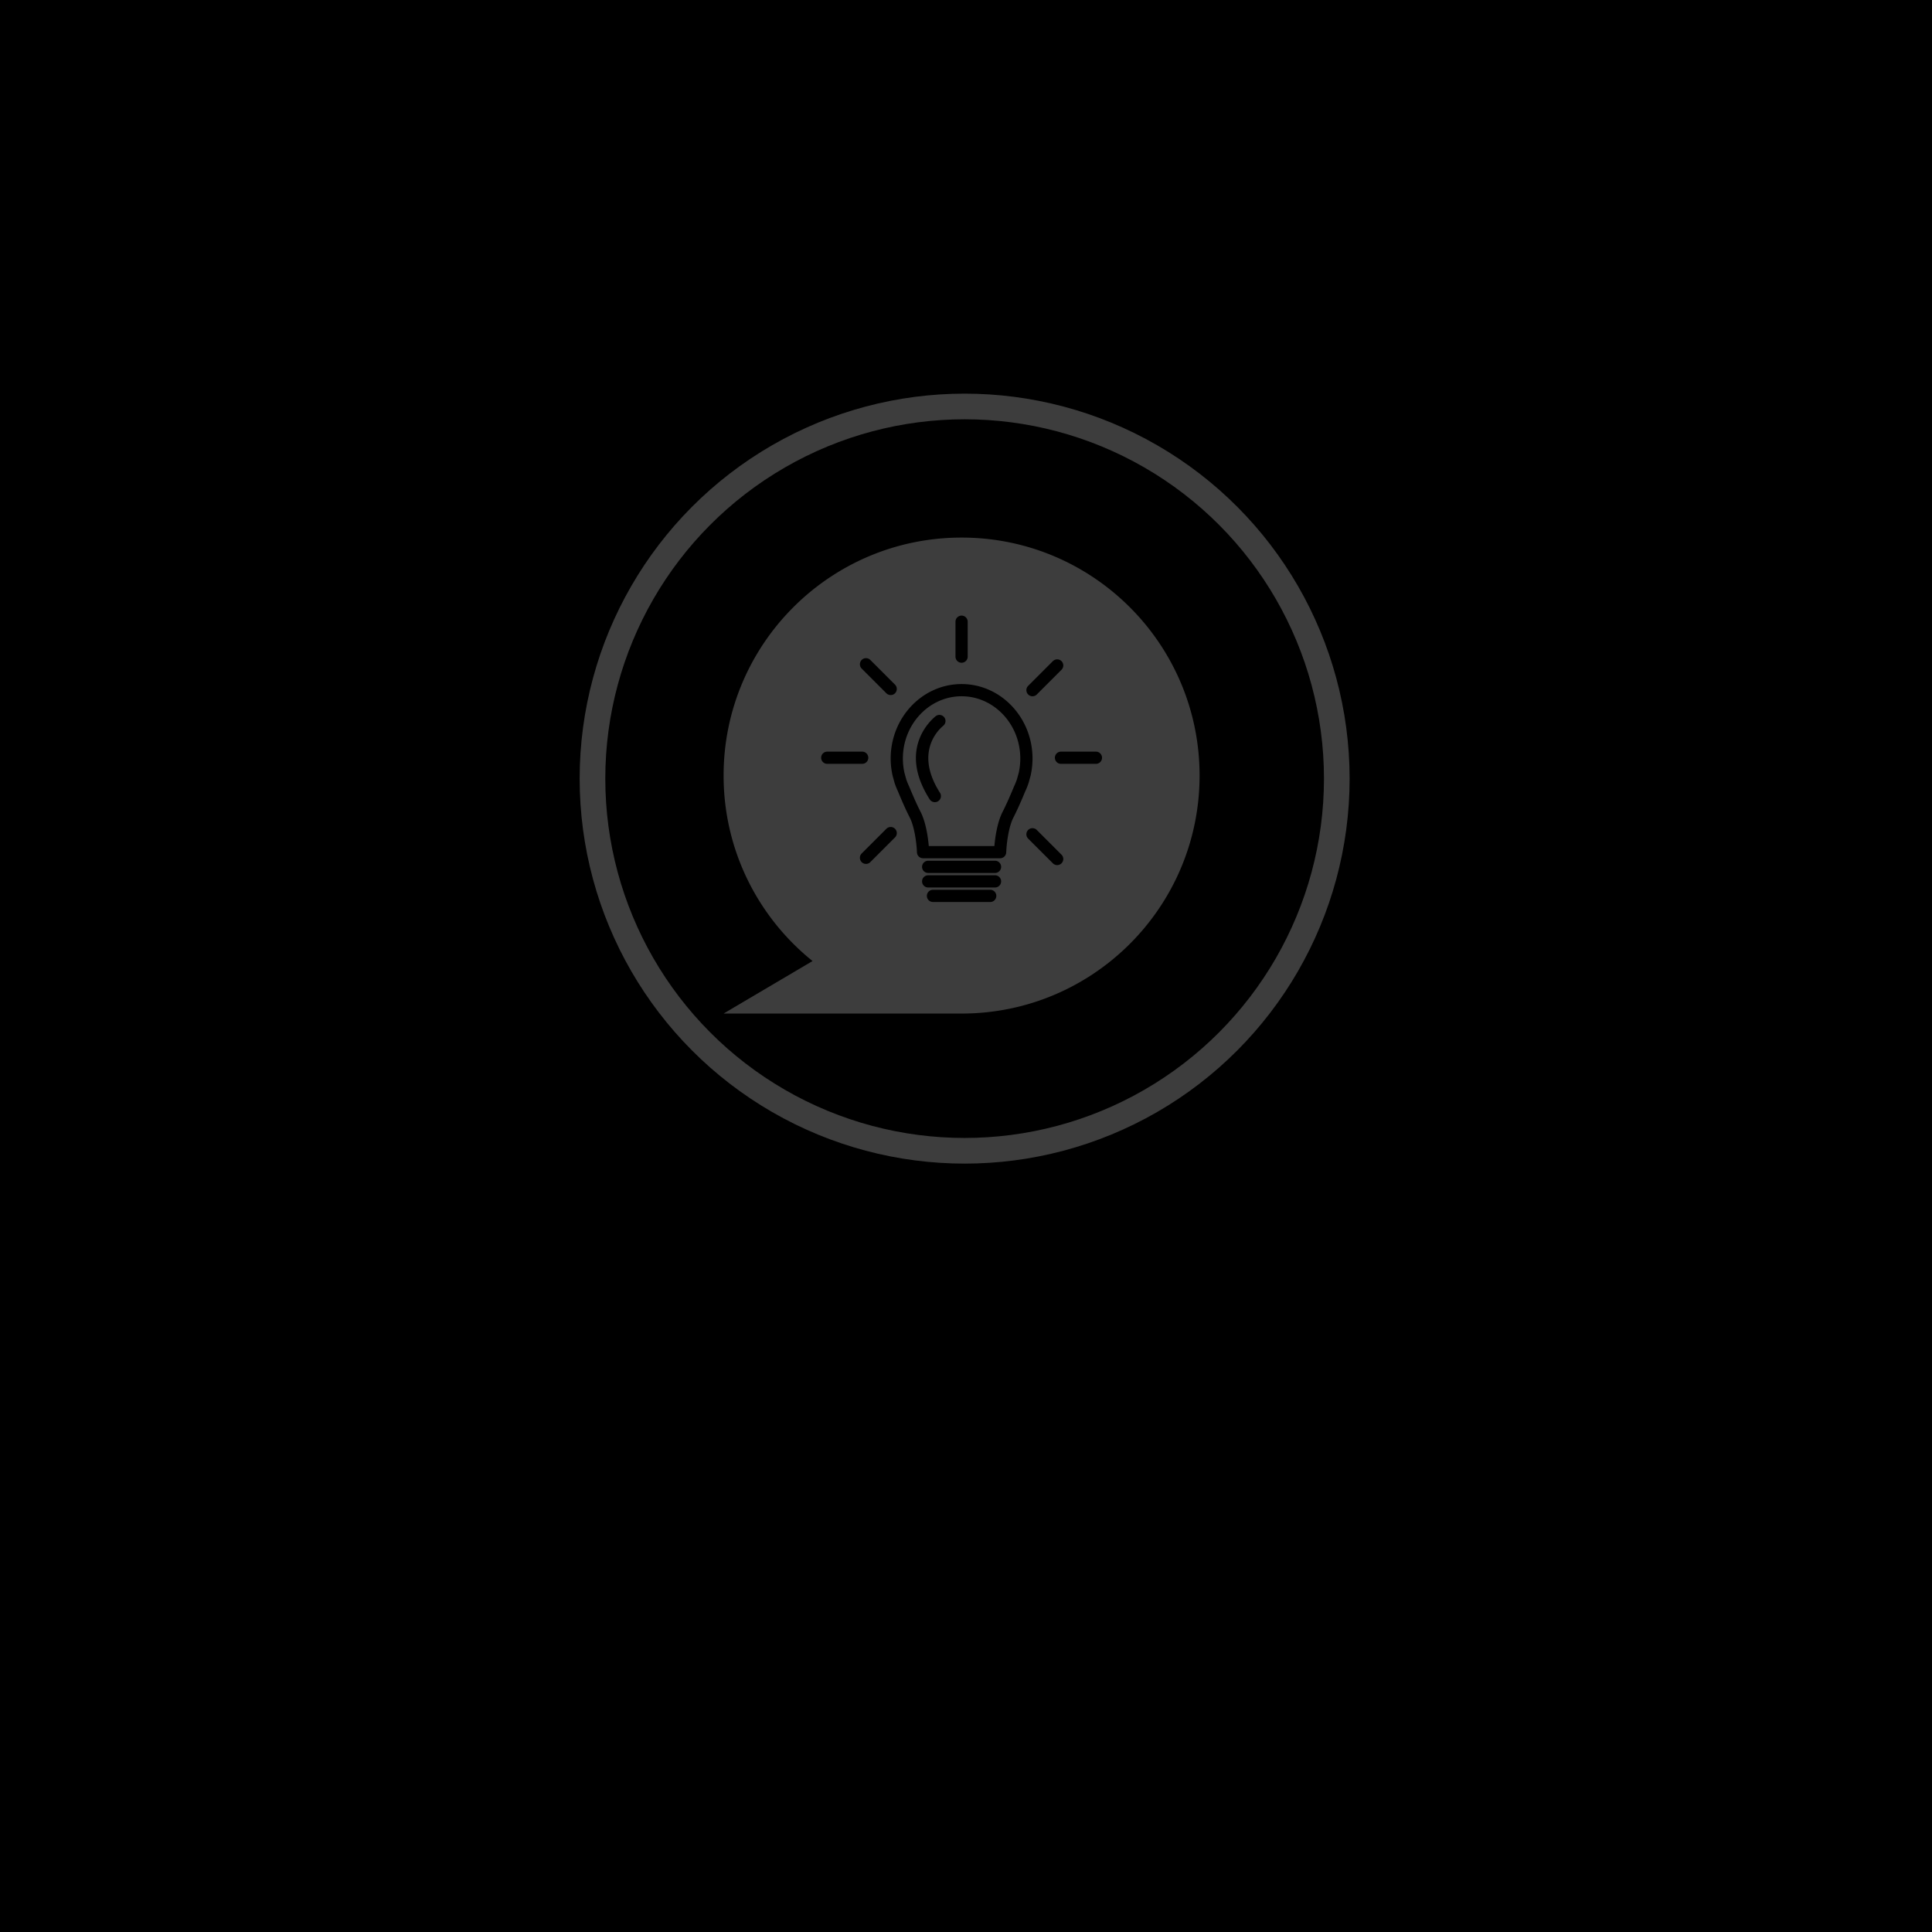 <svg xmlns="http://www.w3.org/2000/svg" version="1.1" xmlns:xlink="http://www.w3.org/1999/xlink" width="1500" height="1500" viewBox="0 0 1500 1500"><rect width="1500" height="1500" x="0" y="0" id="background" stroke="transparent" fill="#000000"></rect><svg xml:space="preserve" width="1000" height="1000" data-version="2" data-id="lg_5QVuTDW6aQhhz9kkCb" viewBox="0 0 555 503" x="250" y="250"><rect width="100%" height="100%" fill="transparent"></rect><path d="M5.3 372.225h16.02q9.5 0 13.77 3.52t4.27 10.73q0 3.35-.92 5.81-.93 2.46-2.07 4.14-1.32 1.93-2.91 3.34 2.12.79 3.96 2.02 1.85 1.24 3.26 3 1.41 1.76 2.24 4.18.84 2.42.84 5.67 0 3.61-.97 6.82-.97 3.21-3.25 5.59-2.29 2.38-6.08 3.78-3.78 1.41-9.41 1.41H5.3Zm7.4 26.04h14.69q1.23-.96 2.2-2.55.88-1.32 1.59-3.3.7-1.98.7-4.79 0-5.2-2.68-7-2.69-1.8-7.53-1.8H12.7Zm0 27.37h11.96q5.81 0 8.72-2.99 2.9-2.99 2.9-8.01 0-2.2-.57-4.05-.57-1.84-1.98-3.21-1.41-1.36-3.79-2.15-2.37-.8-5.89-.8H12.7Z"></path><rect width="38.46" height="60.01" x="-19.23" y="-30" fill="none" rx="0" ry="0" transform="translate(25.03 402.73)"></rect><path d="m54.06 366.325 7.04-.79v66.7h-7.04Z"></path><rect width="7.04" height="66.7" x="-3.52" y="-33.35" fill="none" rx="0" ry="0" transform="translate(58.08 399.38)"></rect><path d="M78.78 410.325q0 8.54 3.83 12.72 3.83 4.18 10.34 4.18 6.43 0 10.03-4.14 3.61-4.14 3.61-12.41 0-8.8-3.83-13.11-3.82-4.31-10.42-4.31t-10.08 4.27q-3.48 4.26-3.48 12.8m-7.48-.09q0-6.69 2.12-11.13 2.11-4.44 5.36-7.13 3.26-2.68 7-3.78 3.74-1.1 7.08-1.1 3.17 0 6.91 1.01t6.91 3.61q3.17 2.59 5.28 6.95 2.11 4.36 2.11 11.04 0 6.96-2.15 11.53-2.16 4.58-5.42 7.26-3.25 2.69-7.04 3.79-3.78 1.1-7.04 1.1-3.34 0-7.04-1.06-3.69-1.06-6.82-3.65-3.12-2.6-5.19-7.09-2.07-4.48-2.07-11.35"></path><rect width="42.77" height="46.29" x="-21.39" y="-23.14" fill="none" rx="0" ry="0" transform="translate(93.19 410.74)"></rect><path d="M158.95 436.465q0 3.25-.7 6.33-.71 3.08-2.69 5.5t-5.54 3.87q-3.56 1.46-9.37 1.46-3.7-.09-6.43-.44-2.72-.36-5.19-1.02-2.46-.66-4.49-1.54l1.85-6.16q3.43 1.5 7 2.29 3.56.79 6.38.79 3.08 0 5.37-.61 2.28-.62 3.82-2.07 1.54-1.45 2.29-3.83.75-2.37.75-5.89v-6.43q-1.85 1.23-3.83 2.25-1.98 1.01-4.22 1.71-2.25.71-4.36.71-8.18 0-12.93-5.77-4.76-5.76-4.76-17.2 0-6.6 2.07-11.05 2.07-4.44 5.24-7.17 3.17-2.73 6.95-3.91 3.78-1.19 7.22-1.19 4.48 0 8.22.75 3.74.74 7.35 1.18Zm-18.57-9.24q1.94 0 3.96-.71 2.03-.7 3.92-1.67 1.89-.97 3.74-2.29v-28.07q-1.06-.26-2.46-.62-1.24-.17-2.82-.39-1.58-.22-3.34-.22-3.7 0-6.34 1.32-2.64 1.32-4.36 3.61-1.71 2.28-2.5 5.36-.8 3.08-.8 6.52 0 3.08.66 6.16t2.07 5.54q1.41 2.46 3.43 3.96 2.03 1.5 4.84 1.5"></path><rect width="37.05" height="66.53" x="-18.52" y="-33.27" fill="none" rx="0" ry="0" transform="translate(140.93 420.86)"></rect><path d="M204.36 431.185q-2.02.61-4.18 1.05-2.16.44-4.75.79-2.6.36-5.41.36-4.4 0-8.19-1.24-3.78-1.23-6.6-3.96-2.81-2.72-4.44-7.08-1.63-4.36-1.63-10.69 0-5.72 1.58-10.08 1.59-4.35 4.36-7.3 2.77-2.95 6.51-4.45 3.74-1.49 8.14-1.49 4.31 0 7.48 1.67 3.17 1.67 5.24 4.53 2.07 2.86 3.08 6.69 1.01 3.83 1.01 8.05l-1.32 3.87h-28.42q0 2.73.7 5.46t2.42 4.93q1.72 2.2 4.49 3.56 2.77 1.37 6.91 1.37 2.64 0 4.84-.31 2.2-.31 3.82-.71 1.63-.39 3.04-.92Zm-5.1-24.91q0-.61-.27-2.73-.26-2.11-1.23-4.4-.97-2.28-2.99-4.09-2.03-1.8-5.37-1.8-3.7 0-6.07 1.54-2.38 1.54-3.79 3.65-1.4 2.11-1.93 4.31-.53 2.2-.53 3.52Z"></path><rect width="37.4" height="46.29" x="-18.7" y="-23.14" fill="none" rx="0" ry="0" transform="translate(188.36 410.74)"></rect><path d="M216.24 395.105q0-2.03-.44-6.34l6.51-.88.71 6.42h.08q1.59-2.02 3.08-3.52 1.5-1.49 3.13-2.59 1.63-1.1 3.12-1.1 2.03-.09 5.63.44l-1.58 6.77q-2.9-.52-4.05-.44-1.49 0-3.17 1.41-1.67 1.41-2.9 2.99-1.58 1.94-3.08 4.4v29.57h-7.04Z"></path><rect width="22.26" height="45.19" x="-11.13" y="-22.59" fill="none" rx="0" ry="0" transform="translate(227.43 410.14)"></rect><path d="M244.66 438.045h38.81v5.28h-38.81Z"></path><rect width="38.81" height="5.28" x="-19.41" y="-2.64" fill="none" rx="0" ry="0" transform="translate(264.56 441.19)"></rect><path d="M318.94 395.185q-3.7-1.14-6.56-1.54-2.86-.39-5.24-.39-3.08 0-5.14 1.49-2.07 1.5-2.07 3.88.09 2.11 1.85 3.6 1.76 1.5 4.09 2.69t5.19 2.59q2.86 1.41 5.37 3.17 2.51 1.76 4.09 4.23 1.58 2.46 1.67 5.89-.09 3.7-1.63 6.12-1.54 2.42-3.96 3.87-2.42 1.45-5.23 2.02-2.82.58-5.28.58-3.17 0-6.56-.36-3.39-.35-7.26-1.49l1.32-6.34q3.96 1.06 7.22 1.54 3.25.49 5.37.49 1.58 0 3.12-.36 1.54-.35 2.77-1.01t1.98-1.71q.75-1.06.75-2.38-.09-2.46-1.67-4.18-1.59-1.72-4.09-3.08-2.51-1.36-5.37-2.73-2.86-1.36-5.37-3.17-2.51-1.8-4.18-4.31t-1.67-6.2q0-2.64 1.36-4.71 1.37-2.07 3.52-3.43 2.16-1.37 4.75-2.11 2.6-.75 5.06-.75 2.56 0 5.72.39 3.17.4 7.31 1.46Z"></path><rect width="29.92" height="46.29" x="-14.96" y="-23.14" fill="none" rx="0" ry="0" transform="translate(307.73 410.74)"></rect><path d="M325.98 387.975h7.48l8.27 19.97q1.23 2.91 2.24 5.81 1.01 2.91 1.81 5.19.96 2.73 1.67 5.28h.09q.79-2.55 1.76-5.28.79-2.28 1.84-5.19 1.06-2.9 2.2-5.81l7.66-19.97h7.39l-20.94 52.8q-1.23 3.25-3.21 5.63t-3.83 3.96q-2.2 1.85-4.58 3.17l-3.43-6.07q1.85-.88 3.43-2.2 1.41-1.15 2.82-2.86 1.41-1.72 2.29-4.1l2.72-7.21Z"></path><rect width="42.41" height="65.56" x="-21.2" y="-32.78" fill="none" rx="0" ry="0" transform="translate(347.69 421.25)"></rect><path d="M399.37 395.185q-3.7-1.14-6.56-1.54-2.86-.39-5.23-.39-3.08 0-5.15 1.49-2.07 1.5-2.07 3.88.09 2.11 1.85 3.6 1.76 1.5 4.09 2.69t5.19 2.59q2.86 1.41 5.37 3.17 2.51 1.76 4.09 4.23 1.59 2.46 1.67 5.89-.08 3.7-1.62 6.12t-3.96 3.87q-2.42 1.45-5.24 2.02-2.82.58-5.28.58-3.17 0-6.56-.36-3.38-.35-7.26-1.49l1.32-6.34q3.96 1.06 7.22 1.54 3.26.49 5.37.49 1.58 0 3.12-.36 1.54-.35 2.77-1.01 1.24-.66 1.98-1.71.75-1.06.75-2.38-.09-2.46-1.67-4.18-1.58-1.72-4.09-3.08t-5.37-2.73q-2.86-1.36-5.37-3.17-2.51-1.8-4.18-4.31t-1.67-6.2q0-2.64 1.36-4.71 1.37-2.07 3.52-3.43 2.16-1.37 4.76-2.11 2.59-.75 5.06-.75 2.55 0 5.72.39 3.16.4 7.3 1.46Z"></path><rect width="29.92" height="46.29" x="-14.96" y="-23.14" fill="none" rx="0" ry="0" transform="translate(388.16 410.74)"></rect><path d="M422.42 374.775v13.2h12.76v5.72h-12.76v23.49q0 2.91.14 4.84.13 1.94.57 3.08.44 1.15 1.23 1.63.79.49 2.02.49 3.35-.09 7.75-2.47l2.11 5.37q-2.9 1.94-5.41 2.6-2.51.66-4.97.66-5.81 0-8.14-3.3-2.34-3.3-2.34-10.96v-25.43h-8.09v-5.72h8.09v-12.32Z"></path><rect width="28.95" height="58.61" x="-14.47" y="-29.3" fill="none" rx="0" ry="0" transform="translate(422.26 404.58)"></rect><path d="M476.54 431.185q-2.02.61-4.18 1.05-2.15.44-4.75.79-2.59.36-5.41.36-4.4 0-8.18-1.24-3.79-1.23-6.6-3.96-2.82-2.72-4.45-7.08-1.63-4.36-1.63-10.69 0-5.72 1.59-10.08 1.58-4.35 4.35-7.3 2.78-2.95 6.52-4.45 3.74-1.49 8.14-1.49 4.31 0 7.48 1.67 3.16 1.67 5.23 4.53 2.07 2.86 3.08 6.69 1.01 3.83 1.01 8.05l-1.32 3.87H449q0 2.73.7 5.46.71 2.73 2.42 4.93 1.72 2.2 4.49 3.56 2.77 1.37 6.91 1.37 2.64 0 4.84-.31 2.2-.31 3.83-.71 1.63-.39 3.03-.92Zm-5.1-24.91q0-.61-.26-2.73-.27-2.11-1.24-4.4-.96-2.28-2.99-4.09-2.02-1.8-5.37-1.8-3.69 0-6.07 1.54-2.37 1.54-3.78 3.65-1.41 2.11-1.94 4.31-.53 2.2-.53 3.52Z"></path><rect width="37.4" height="46.29" x="-18.7" y="-23.14" fill="none" rx="0" ry="0" transform="translate(460.54 410.74)"></rect><path d="M488.42 395.985q0-3-.52-7.22l6.6-.88.96 5.54q2.38-1.76 4.67-3.08t4.93-2.28q2.64-.97 5.36-.97 4.4 0 6.96 1.54 2.55 1.54 3.78 5.23 3.61-2.55 7.52-4.66 3.92-2.11 8.14-2.11 3.26 0 5.55.83 2.29.84 3.69 2.78 1.41 1.93 2.03 5.1.61 3.17.61 7.92v28.51h-7.04v-27.72q0-2.64-.08-4.71-.09-2.06-.62-3.52-.53-1.45-1.72-2.24-1.18-.79-3.38-.79-2.03 0-3.83.57-1.81.57-3.74 1.63-1.94 1.05-5.99 4.31v32.47h-7.04v-27.72q0-2.64-.08-4.71-.09-2.06-.62-3.52-.53-1.45-1.72-2.24-1.18-.79-3.38-.79-2.29 0-4.76.97-2.46.96-4.66 2.28-2.2 1.32-4.58 3.08v32.65h-7.04Z"></path><rect width="60.8" height="45.14" x="-30.4" y="-22.57" fill="none" rx="0" ry="0" transform="translate(518.8 410.17)"></rect><path d="m113.32 493.085-1.5-3.85h-4.86l-1.49 3.85h-1.42l4.74-12.18h1.27l4.72 12.18Zm-1.92-5.1-1.42-3.83-.16-.49q-.11-.34-.23-.7l-.19-.59q-.08.34-.18.67-.09.34-.19.63-.09.28-.15.48l-1.45 3.83Z"></path><rect width="10.73" height="12.18" x="-5.37" y="-6.09" fill="none" rx="0" ry="0" transform="translate(109.92 487.5)"></rect><path d="M126.55 490.595q0 .88-.44 1.47-.43.59-1.24.89-.81.3-1.93.3-.96 0-1.65-.15-.7-.15-1.22-.42v-1.27q.55.27 1.32.5.78.22 1.58.22 1.18 0 1.71-.38t.53-1.04q0-.37-.21-.66-.21-.29-.71-.56-.5-.27-1.38-.59-.87-.33-1.5-.66-.64-.33-.98-.8-.35-.47-.35-1.23 0-1.15.94-1.77.93-.62 2.45-.62.82 0 1.54.16.72.16 1.34.44l-.46 1.1q-.57-.24-1.21-.4-.64-.17-1.3-.17-.96 0-1.47.31-.51.32-.51.87 0 .42.24.7.24.27.76.51t1.38.56q.85.32 1.47.66.63.33.96.81.34.48.34 1.22"></path><rect width="6.48" height="9.43" x="-3.24" y="-4.71" fill="none" rx="0" ry="0" transform="translate(123.81 489.04)"></rect><path d="M133.04 483.825q1.7 0 2.71 1.17 1.02 1.17 1.02 3.52 0 1.55-.47 2.61-.46 1.05-1.3 1.59-.85.54-1.99.54-.72 0-1.27-.19t-.94-.52q-.39-.32-.65-.7h-.1q.03.32.06.78.04.46.04.8v3.73h-1.38v-13.16h1.13l.19 1.34h.06q.27-.41.65-.76.38-.34.93-.55.56-.2 1.31-.2m-.24 1.16q-.95 0-1.52.37-.58.36-.85 1.09-.26.73-.28 1.82v.27q0 1.15.25 1.95.26.79.84 1.21.59.41 1.58.41.84 0 1.41-.45.56-.46.84-1.28.28-.81.28-1.88 0-1.61-.63-2.56t-1.92-.95"></path><rect width="8" height="13.33" x="-4" y="-6.67" fill="none" rx="0" ry="0" transform="translate(133.27 490.99)"></rect><path d="M142.57 483.845q1.63 0 2.42.73.78.73.78 2.33v6.18h-1l-.27-1.34h-.06q-.38.5-.8.83-.41.34-.96.51-.54.17-1.33.17-.83 0-1.47-.29-.65-.29-1.02-.88-.37-.59-.37-1.49 0-1.37 1.08-2.1t3.29-.79l1.57-.07v-.56q0-1.17-.51-1.65-.5-.47-1.42-.47-.72 0-1.37.21-.64.2-1.22.49l-.43-1.05q.62-.32 1.41-.54.8-.22 1.68-.22m1.84 4.76-1.38.06q-1.71.07-2.4.56-.7.49-.7 1.38 0 .78.47 1.16.48.37 1.26.37 1.21 0 1.98-.67.77-.68.77-2.02Z"></path><rect width="7.28" height="9.41" x="-3.64" y="-4.71" fill="none" rx="0" ry="0" transform="translate(142.63 489.05)"></rect><path d="M152.26 493.255q-1.23 0-2.17-.51-.94-.5-1.46-1.54t-.52-2.62q0-1.65.55-2.7.55-1.05 1.52-1.55.97-.51 2.21-.51.68 0 1.32.14.63.13 1.04.34l-.42 1.16q-.41-.17-.96-.3-.54-.14-1.01-.14-.95 0-1.58.41-.62.41-.93 1.2-.32.78-.32 1.94 0 1.1.31 1.88.3.78.9 1.19.6.41 1.51.41.72 0 1.3-.15.58-.15 1.06-.36v1.23q-.46.23-1.02.36-.56.12-1.33.12"></path><rect width="6.64" height="9.43" x="-3.32" y="-4.71" fill="none" rx="0" ry="0" transform="translate(151.93 489.04)"></rect><path d="M160.26 483.825q1.16 0 1.99.51.83.52 1.27 1.44.44.93.44 2.17v.85h-6.28q.02 1.6.79 2.44.78.84 2.18.84.86 0 1.53-.16.66-.15 1.37-.46v1.21q-.68.31-1.36.45t-1.6.14q-1.31 0-2.29-.54-.97-.53-1.51-1.57t-.54-2.54q0-1.47.49-2.54.5-1.08 1.4-1.66.9-.58 2.12-.58m-.02 1.13q-1.1 0-1.76.72-.65.72-.78 2.02h4.82q-.01-.82-.26-1.43-.24-.62-.74-.97-.5-.34-1.28-.34"></path><rect width="7.71" height="9.43" x="-3.85" y="-4.71" fill="none" rx="0" ry="0" transform="translate(160.6 489.04)"></rect><path d="M174.77 485.075h-2.27v8.01h-1.38v-8.01h-1.61v-.67l1.61-.46v-.6q0-1.15.34-1.86.35-.72.99-1.06.65-.34 1.58-.34.52 0 .96.09.43.09.77.21l-.36 1.08q-.28-.09-.64-.17-.35-.08-.71-.08-.79 0-1.17.51-.38.51-.38 1.6v.67h2.27Z"></path><rect width="6.25" height="13" x="-3.13" y="-6.5" fill="none" rx="0" ry="0" transform="translate(173.13 487.08)"></rect><path d="M184.28 488.525q0 1.12-.29 2-.29.88-.84 1.48-.55.61-1.32.93-.78.32-1.76.32-.91 0-1.67-.32-.76-.32-1.31-.93-.55-.6-.86-1.48-.3-.88-.3-2 0-1.5.51-2.55.5-1.05 1.45-1.6.94-.55 2.24-.55 1.25 0 2.18.56.93.55 1.45 1.6.52 1.05.52 2.54m-6.92 0q0 1.09.29 1.9.29.8.9 1.24.6.44 1.56.44.94 0 1.55-.44.61-.44.9-1.24.29-.81.29-1.9 0-1.09-.29-1.88-.29-.79-.89-1.23-.61-.43-1.57-.43-1.42 0-2.08.94-.66.94-.66 2.6"></path><rect width="8.35" height="9.43" x="-4.17" y="-4.71" fill="none" rx="0" ry="0" transform="translate(180.6 489.04)"></rect><path d="M190.8 483.825q.27 0 .57.03.3.03.53.08l-.17 1.28q-.23-.06-.5-.09-.27-.04-.52-.04-.54 0-1.03.22-.48.22-.85.63-.37.41-.57.99-.21.58-.21 1.28v4.88h-1.39v-9.09h1.15l.15 1.67h.06q.28-.5.68-.92.4-.42.92-.67.53-.25 1.18-.25"></path><rect width="5.24" height="9.26" x="-2.62" y="-4.63" fill="none" rx="0" ry="0" transform="translate(189.78 488.95)"></rect><path d="M202.3 483.825q1.7 0 2.72 1.17 1.01 1.17 1.01 3.52 0 1.55-.47 2.61-.46 1.05-1.3 1.59-.85.54-1.99.54-.72 0-1.27-.19t-.94-.52q-.39-.32-.65-.7h-.1q.03.32.07.78.03.46.03.8v3.73h-1.38v-13.16h1.13l.19 1.34h.06q.27-.41.65-.76.38-.34.93-.55.56-.2 1.31-.2m-.24 1.16q-.94 0-1.52.37-.58.36-.84 1.09-.27.73-.29 1.82v.27q0 1.15.26 1.95.25.79.84 1.21.58.41 1.57.41.84 0 1.41-.45.56-.46.84-1.28.28-.81.28-1.88 0-1.61-.63-2.56-.62-.95-1.92-.95"></path><rect width="8" height="13.33" x="-4" y="-6.67" fill="none" rx="0" ry="0" transform="translate(202.53 490.99)"></rect><path d="M212.56 483.825q.28 0 .57.03.3.03.54.08l-.18 1.28q-.22-.06-.5-.09-.27-.04-.51-.04-.55 0-1.03.22-.49.22-.86.63-.36.41-.57.99-.21.58-.21 1.28v4.88h-1.38v-9.09h1.14l.15 1.67h.06q.28-.5.68-.92.4-.42.93-.67.52-.25 1.17-.25"></path><rect width="5.24" height="9.26" x="-2.62" y="-4.63" fill="none" rx="0" ry="0" transform="translate(211.55 488.95)"></rect><path d="M218.88 483.825q1.16 0 1.99.51.83.52 1.27 1.44.44.93.44 2.17v.85h-6.28q.02 1.6.79 2.44.78.84 2.18.84.86 0 1.53-.16.66-.15 1.37-.46v1.21q-.68.31-1.36.45t-1.6.14q-1.31 0-2.29-.54-.97-.53-1.51-1.57t-.54-2.54q0-1.47.49-2.54.5-1.08 1.4-1.66.9-.58 2.12-.58m-.02 1.13q-1.1 0-1.76.72-.65.72-.78 2.02h4.82q-.01-.82-.26-1.43-.24-.62-.74-.97-.5-.34-1.28-.34"></path><rect width="7.71" height="9.43" x="-3.85" y="-4.71" fill="none" rx="0" ry="0" transform="translate(219.22 489.04)"></rect><path d="M230.81 490.595q0 .88-.44 1.47-.43.59-1.24.89-.81.3-1.93.3-.96 0-1.66-.15-.69-.15-1.22-.42v-1.27q.56.27 1.33.5.77.22 1.58.22 1.18 0 1.71-.38t.53-1.04q0-.37-.21-.66-.21-.29-.71-.56-.5-.27-1.38-.59-.87-.33-1.51-.66-.63-.33-.97-.8-.35-.47-.35-1.23 0-1.15.93-1.77.94-.62 2.46-.62.82 0 1.54.16.72.16 1.34.44l-.47 1.1q-.56-.24-1.2-.4-.64-.17-1.3-.17-.96 0-1.47.31-.51.32-.51.87 0 .42.24.7.23.27.76.51.52.24 1.37.56.86.32 1.48.66.62.33.96.81.34.48.34 1.22"></path><rect width="6.49" height="9.43" x="-3.25" y="-4.71" fill="none" rx="0" ry="0" transform="translate(228.06 489.04)"></rect><path d="M236.53 483.825q1.16 0 1.99.51.83.52 1.27 1.44.44.93.44 2.17v.85h-6.29q.03 1.6.8 2.44.77.84 2.18.84.86 0 1.52-.16.67-.15 1.38-.46v1.21q-.69.31-1.36.45-.68.14-1.6.14-1.31 0-2.29-.54-.97-.53-1.51-1.57t-.54-2.54q0-1.47.49-2.54.49-1.08 1.4-1.66.9-.58 2.12-.58m-.02 1.13q-1.1 0-1.76.72-.66.72-.78 2.02h4.81q0-.82-.25-1.43-.24-.62-.74-.97-.5-.34-1.28-.34"></path><rect width="7.71" height="9.43" x="-3.85" y="-4.71" fill="none" rx="0" ry="0" transform="translate(236.88 489.04)"></rect><path d="M246.88 483.825q1.62 0 2.45.79.83.8.83 2.55v5.92h-1.37v-5.83q0-1.14-.51-1.7-.52-.57-1.59-.57-1.51 0-2.13.86-.61.85-.61 2.48v4.76h-1.38v-9.09h1.11l.21 1.31h.07q.29-.48.74-.81.45-.33 1.01-.5.55-.17 1.17-.17"></path><rect width="7.59" height="9.26" x="-3.79" y="-4.63" fill="none" rx="0" ry="0" transform="translate(246.87 488.95)"></rect><path d="M255.93 492.125q.34 0 .7-.06.36-.06.58-.14v1.07q-.24.11-.67.19-.42.07-.83.07-.72 0-1.31-.25-.59-.26-.94-.86-.36-.61-.36-1.68v-5.39h-1.29v-.68l1.3-.54.55-1.97h.83v2.11h2.66v1.08h-2.66v5.35q0 .85.39 1.28.4.42 1.05.42"></path><rect width="5.4" height="11.37" x="-2.7" y="-5.68" fill="none" rx="0" ry="0" transform="translate(255.01 488.07)"></rect><path d="M260.43 483.995v9.09h-1.38v-9.09Zm-.67-3.41q.34 0 .59.22.24.22.24.69 0 .45-.24.68-.25.22-.59.22-.36 0-.59-.22-.24-.23-.24-.68 0-.47.24-.69.23-.22.59-.22"></path><rect width="1.66" height="12.5" x="-.83" y="-6.25" fill="none" rx="0" ry="0" transform="translate(260.26 487.33)"></rect><path d="M267.65 483.825q1.62 0 2.45.79.83.8.83 2.55v5.92h-1.36v-5.83q0-1.14-.52-1.7-.52-.57-1.59-.57-1.51 0-2.12.86-.62.85-.62 2.48v4.76h-1.37v-9.09h1.11l.21 1.31h.07q.29-.48.74-.81.45-.33 1-.5.56-.17 1.17-.17"></path><rect width="7.58" height="9.26" x="-3.79" y="-4.63" fill="none" rx="0" ry="0" transform="translate(267.64 488.95)"></rect><path d="M276.31 497.175q-1.79 0-2.76-.67-.97-.67-.97-1.87 0-.86.54-1.46.54-.61 1.51-.81-.36-.16-.61-.5-.26-.33-.26-.76 0-.5.28-.88.28-.37.85-.72-.71-.29-1.16-.99-.44-.69-.44-1.61 0-.98.41-1.67.4-.7 1.18-1.06.77-.37 1.86-.37.24 0 .49.02l.47.06q.22.04.39.09h3.12v.89l-1.68.21q.25.32.42.78.16.45.16 1.01 0 1.36-.92 2.16t-2.53.8q-.38 0-.78-.06-.41.22-.62.49-.21.28-.21.63 0 .27.16.43.16.16.47.23.31.07.74.07h1.6q1.49 0 2.28.62.79.62.79 1.82 0 1.51-1.23 2.31-1.22.81-3.55.81m.04-1.08q1.13 0 1.88-.23.74-.23 1.11-.66.37-.42.37-1.01 0-.55-.25-.83-.25-.28-.73-.37-.48-.1-1.18-.1h-1.58q-.61 0-1.07.19-.46.19-.7.57-.25.37-.25.93 0 .74.63 1.12.62.39 1.77.39m.36-7.27q.99 0 1.49-.5.49-.5.49-1.45 0-1.02-.5-1.53-.51-.52-1.5-.52-.94 0-1.45.53t-.51 1.54q0 .93.51 1.43.52.5 1.47.5"></path><rect width="8.63" height="13.37" x="-4.32" y="-6.68" fill="none" rx="0" ry="0" transform="translate(277.4 490.99)"></rect><path d="M290.82 483.845q1.63 0 2.42.73t.79 2.33v6.18h-1.01l-.26-1.34h-.07q-.38.5-.8.83-.41.34-.96.51-.54.17-1.33.17-.83 0-1.47-.29-.65-.29-1.01-.88-.37-.59-.37-1.49 0-1.37 1.08-2.1 1.07-.73 3.28-.79l1.57-.07v-.56q0-1.17-.51-1.65-.5-.47-1.42-.47-.72 0-1.36.21-.65.2-1.23.49l-.43-1.05q.62-.32 1.41-.54.8-.22 1.68-.22m1.84 4.76-1.38.06q-1.7.07-2.4.56-.7.49-.7 1.38 0 .78.48 1.16.47.37 1.25.37 1.21 0 1.98-.67.77-.68.77-2.02Z"></path><rect width="7.28" height="9.41" x="-3.64" y="-4.71" fill="none" rx="0" ry="0" transform="translate(290.89 489.05)"></rect><path d="M301.17 483.825q1.62 0 2.45.79.83.8.83 2.55v5.92h-1.36v-5.83q0-1.14-.52-1.7-.52-.57-1.59-.57-1.51 0-2.12.86-.62.85-.62 2.48v4.76h-1.38v-9.09h1.12l.2 1.31h.08q.29-.48.74-.81.45-.33 1-.5.56-.17 1.17-.17"></path><rect width="7.59" height="9.26" x="-3.79" y="-4.63" fill="none" rx="0" ry="0" transform="translate(301.15 488.95)"></rect><path d="M310.53 493.255q-1.73 0-2.74-1.18-1.01-1.18-1.01-3.5 0-2.35 1.03-3.55 1.03-1.2 2.74-1.2.72 0 1.26.19t.93.51q.39.32.66.73h.1q-.03-.26-.07-.71-.03-.45-.03-.73v-3.64h1.38v12.91h-1.11l-.21-1.29h-.06q-.26.41-.65.74-.4.33-.94.52-.54.2-1.28.2m.21-1.15q1.46 0 2.07-.83.61-.83.61-2.46v-.25q0-1.73-.58-2.66-.58-.93-2.1-.93-1.27 0-1.9.97-.63.98-.63 2.66 0 1.68.63 2.59.63.91 1.9.91"></path><rect width="8" height="13.08" x="-4" y="-6.54" fill="none" rx="0" ry="0" transform="translate(311.28 487.21)"></rect><path d="M325.34 493.255q-1.72 0-2.73-1.18t-1.01-3.5q0-2.35 1.03-3.55 1.03-1.2 2.74-1.2.72 0 1.26.19t.93.51q.39.32.66.73h.1q-.04-.26-.07-.71-.03-.45-.03-.73v-3.64h1.37v12.91h-1.11l-.21-1.29h-.05q-.26.41-.65.74-.4.33-.94.52-.55.2-1.29.2m.22-1.15q1.46 0 2.07-.83.6-.83.6-2.46v-.25q0-1.73-.57-2.66-.58-.93-2.1-.93-1.27 0-1.9.97-.63.98-.63 2.66 0 1.68.63 2.59.62.91 1.9.91"></path><rect width="7.99" height="13.08" x="-4" y="-6.54" fill="none" rx="0" ry="0" transform="translate(326.1 487.21)"></rect><path d="M333.89 483.995v9.09h-1.38v-9.09Zm-.68-3.41q.34 0 .59.22.24.22.24.69 0 .45-.24.68-.25.22-.59.22-.35 0-.59-.22-.24-.23-.24-.68 0-.47.24-.69.24-.22.59-.22"></path><rect width="1.66" height="12.5" x="-.83" y="-6.25" fill="none" rx="0" ry="0" transform="translate(333.71 487.33)"></rect><path d="M342.68 490.595q0 .88-.43 1.47-.44.59-1.25.89-.81.3-1.93.3-.95 0-1.65-.15-.69-.15-1.22-.42v-1.27q.56.27 1.33.5.77.22 1.58.22 1.18 0 1.71-.38t.53-1.04q0-.37-.21-.66-.21-.29-.71-.56-.5-.27-1.38-.59-.87-.33-1.51-.66-.63-.33-.98-.8-.34-.47-.34-1.23 0-1.15.93-1.77.94-.62 2.46-.62.82 0 1.54.16.71.16 1.34.44l-.47 1.1q-.56-.24-1.2-.4-.64-.17-1.31-.17-.95 0-1.46.31-.51.32-.51.87 0 .42.24.7.23.27.75.51.53.24 1.38.56.86.32 1.48.66.62.33.96.81.33.48.33 1.22"></path><rect width="6.48" height="9.43" x="-3.24" y="-4.71" fill="none" rx="0" ry="0" transform="translate(339.94 489.04)"></rect><path d="M348.55 493.255q-1.23 0-2.17-.51-.94-.5-1.46-1.54-.53-1.04-.53-2.62 0-1.65.56-2.7.55-1.05 1.52-1.55.97-.51 2.21-.51.68 0 1.31.14.64.13 1.05.34l-.42 1.16q-.41-.17-.96-.3-.54-.14-1.02-.14-.94 0-1.57.41-.62.41-.94 1.2-.31.78-.31 1.94 0 1.1.31 1.88.3.78.9 1.19.6.41 1.51.41.72 0 1.3-.15.58-.15 1.05-.36v1.23q-.45.23-1.01.36-.56.12-1.33.12"></path><rect width="6.65" height="9.43" x="-3.33" y="-4.71" fill="none" rx="0" ry="0" transform="translate(348.21 489.04)"></rect><path d="M360.56 483.995v9.09h-1.13l-.2-1.27h-.08q-.28.47-.73.79-.44.33-1.01.49-.56.16-1.19.16-1.08 0-1.81-.35t-1.1-1.08q-.37-.73-.37-1.87v-5.96h1.4v5.86q0 1.13.51 1.69.52.56 1.57.56 1.02 0 1.62-.38.6-.38.86-1.12.27-.75.27-1.82v-4.79Z"></path><rect width="7.62" height="9.26" x="-3.81" y="-4.63" fill="none" rx="0" ry="0" transform="translate(357.25 489.13)"></rect><path d="M369.36 490.595q0 .88-.44 1.47t-1.25.89q-.8.3-1.93.3-.95 0-1.65-.15-.69-.15-1.22-.42v-1.27q.56.27 1.33.5.77.22 1.58.22 1.18 0 1.71-.38t.53-1.04q0-.37-.21-.66-.21-.29-.71-.56-.5-.27-1.38-.59-.87-.33-1.51-.66-.63-.33-.98-.8-.34-.47-.34-1.23 0-1.15.93-1.77.94-.62 2.46-.62.82 0 1.54.16.71.16 1.34.44l-.47 1.1q-.56-.24-1.2-.4-.64-.17-1.31-.17-.95 0-1.46.31-.51.32-.51.87 0 .42.24.7.23.27.76.51.52.24 1.37.56.86.32 1.48.66.62.33.96.81.34.48.34 1.22"></path><rect width="6.49" height="9.43" x="-3.25" y="-4.71" fill="none" rx="0" ry="0" transform="translate(366.62 489.04)"></rect><path d="M377.46 490.595q0 .88-.44 1.47-.43.59-1.24.89-.81.3-1.93.3-.96 0-1.66-.15-.69-.15-1.22-.42v-1.27q.56.27 1.33.5.77.22 1.58.22 1.18 0 1.71-.38t.53-1.04q0-.37-.21-.66-.21-.29-.71-.56-.5-.27-1.38-.59-.87-.33-1.51-.66-.63-.33-.97-.8-.35-.47-.35-1.23 0-1.15.93-1.77.94-.62 2.46-.62.82 0 1.54.16.72.16 1.34.44l-.47 1.1q-.56-.24-1.2-.4-.64-.17-1.3-.17-.96 0-1.47.31-.51.32-.51.87 0 .42.24.7.23.27.76.51.52.24 1.37.56.86.32 1.48.66.62.33.96.81.34.48.34 1.22"></path><rect width="6.49" height="9.43" x="-3.25" y="-4.71" fill="none" rx="0" ry="0" transform="translate(374.71 489.04)"></rect><path d="M381.05 483.995v9.09h-1.38v-9.09Zm-.67-3.41q.34 0 .58.22.25.22.25.69 0 .45-.25.68-.24.22-.58.22-.36 0-.59-.22-.24-.23-.24-.68 0-.47.24-.69.23-.22.59-.22"></path><rect width="1.66" height="12.5" x="-.83" y="-6.25" fill="none" rx="0" ry="0" transform="translate(380.88 487.33)"></rect><path d="M388.27 483.825q1.62 0 2.45.79.83.8.83 2.55v5.92h-1.36v-5.83q0-1.14-.52-1.7-.52-.57-1.59-.57-1.51 0-2.12.86-.62.85-.62 2.48v4.76h-1.38v-9.09h1.12l.2 1.31h.08q.29-.48.74-.81.45-.33 1-.5.56-.17 1.17-.17"></path><rect width="7.59" height="9.26" x="-3.79" y="-4.63" fill="none" rx="0" ry="0" transform="translate(388.25 488.95)"></rect><path d="M396.93 497.175q-1.79 0-2.76-.67-.97-.67-.97-1.87 0-.86.54-1.46.54-.61 1.51-.81-.36-.16-.61-.5-.26-.33-.26-.76 0-.5.28-.88.28-.37.85-.72-.71-.29-1.16-.99-.44-.69-.44-1.61 0-.98.41-1.67.4-.7 1.17-1.06.78-.37 1.87-.37.24 0 .49.02l.47.06q.22.04.39.09h3.12v.89l-1.68.21q.25.32.42.78.16.45.16 1.01 0 1.36-.92 2.16t-2.53.8q-.38 0-.78-.06-.41.22-.62.49-.21.28-.21.63 0 .27.16.43.16.16.47.23.31.07.74.07h1.6q1.49 0 2.28.62.79.62.79 1.82 0 1.51-1.23 2.31-1.23.81-3.55.81m.04-1.08q1.13 0 1.87-.23.75-.23 1.12-.66.37-.42.37-1.01 0-.55-.25-.83-.25-.28-.73-.37-.49-.1-1.18-.1h-1.58q-.61 0-1.07.19-.46.19-.7.57-.25.37-.25.93 0 .74.63 1.12.62.39 1.77.39m.36-7.27q.99 0 1.48-.5.5-.5.5-1.45 0-1.02-.5-1.53-.51-.52-1.5-.52-.94 0-1.45.53t-.51 1.54q0 .93.51 1.43.51.5 1.47.5"></path><rect width="8.63" height="13.37" x="-4.32" y="-6.68" fill="none" rx="0" ry="0" transform="translate(398.01 490.99)"></rect><path d="M409.41 483.995v9.09h-1.37v-9.09Zm-.67-3.41q.34 0 .59.22.24.22.24.69 0 .45-.24.68-.25.22-.59.22-.35 0-.59-.22-.24-.23-.24-.68 0-.47.24-.69.24-.22.59-.22"></path><rect width="1.66" height="12.5" x="-.83" y="-6.25" fill="none" rx="0" ry="0" transform="translate(409.24 487.33)"></rect><path d="M415.57 493.255q-1.73 0-2.74-1.18-1.01-1.18-1.01-3.5 0-2.35 1.03-3.55 1.03-1.2 2.74-1.2.72 0 1.26.19t.93.51q.39.32.66.73h.1q-.04-.26-.07-.71-.03-.45-.03-.73v-3.64h1.38v12.91h-1.12l-.2-1.29h-.06q-.26.41-.65.74-.4.33-.94.52-.55.2-1.28.2m.21-1.15q1.46 0 2.07-.83.6-.83.6-2.46v-.25q0-1.73-.57-2.66-.58-.93-2.1-.93-1.27 0-1.9.97-.63.98-.63 2.66 0 1.68.63 2.59.62.91 1.9.91"></path><rect width="8" height="13.08" x="-4" y="-6.54" fill="none" rx="0" ry="0" transform="translate(416.32 487.21)"></rect><path d="M426.23 483.825q1.16 0 1.99.51.83.52 1.27 1.44.44.93.44 2.17v.85h-6.28q.03 1.6.8 2.44.77.84 2.17.84.87 0 1.53-.16.66-.15 1.38-.46v1.21q-.69.31-1.37.45-.67.14-1.6.14-1.31 0-2.28-.54-.98-.53-1.52-1.57t-.54-2.54q0-1.47.5-2.54.49-1.08 1.39-1.66.9-.58 2.12-.58m-.01 1.13q-1.11 0-1.76.72-.66.72-.78 2.02h4.81q-.01-.82-.25-1.43-.25-.62-.75-.97-.49-.34-1.27-.34"></path><rect width="7.71" height="9.43" x="-3.85" y="-4.71" fill="none" rx="0" ry="0" transform="translate(426.57 489.04)"></rect><path d="M435.68 483.845q1.63 0 2.41.73.79.73.79 2.33v6.18h-1l-.27-1.34h-.06q-.39.5-.8.83-.42.34-.96.51-.54.17-1.33.17-.83 0-1.47-.29-.65-.29-1.02-.88-.37-.59-.37-1.49 0-1.37 1.08-2.1t3.29-.79l1.57-.07v-.56q0-1.17-.51-1.65-.5-.47-1.43-.47-.71 0-1.36.21-.64.2-1.23.49l-.42-1.05q.62-.32 1.41-.54.8-.22 1.68-.22m1.84 4.76-1.38.06q-1.71.07-2.4.56-.7.49-.7 1.38 0 .78.47 1.16.48.37 1.26.37 1.21 0 1.98-.67.77-.68.77-2.02Z"></path><rect width="7.28" height="9.41" x="-3.64" y="-4.71" fill="none" rx="0" ry="0" transform="translate(435.74 489.05)"></rect><path d="M447.61 490.595q0 .88-.44 1.47-.43.59-1.24.89-.81.3-1.93.3-.96 0-1.66-.15-.69-.15-1.22-.42v-1.27q.56.27 1.33.5.77.22 1.58.22 1.18 0 1.71-.38t.53-1.04q0-.37-.21-.66-.21-.29-.71-.56-.5-.27-1.38-.59-.87-.33-1.51-.66-.63-.33-.97-.8-.35-.47-.35-1.23 0-1.15.93-1.77.94-.62 2.46-.62.82 0 1.54.16.72.16 1.34.44l-.47 1.1q-.56-.24-1.2-.4-.64-.17-1.3-.17-.96 0-1.47.31-.51.32-.51.87 0 .42.24.7.23.27.76.51.52.24 1.37.56.86.32 1.48.66.62.33.96.81.34.48.34 1.22"></path><rect width="6.49" height="9.43" x="-3.25" y="-4.71" fill="none" rx="0" ry="0" transform="translate(444.87 489.04)"></rect><circle r="130.59" stroke="#3d3d3d" stroke-width="9" transform="translate(276.91 170.76)scale(1.228)"></circle><path fill="#3d3d3d" d="M275.598 135.271c-13.948 0-25.296 12.035-25.296 26.83 0 2.071.231 4.158.689 6.202l.766 2.768a29.208 29.208 0 0 0 1.228 3.031c1.321 3.203 3.197 7.576 4.934 10.952 1.965 3.817 2.905 9.093 3.347 12.848.087.736.15 1.381.195 1.907h28.27c.273-3.168 1.13-10.061 3.546-14.75 1.737-3.379 3.61-7.754 4.878-10.83a28.196 28.196 0 0 0 1.29-3.194l.023-.061.769-2.792a28.49 28.49 0 0 0 .657-6.078c0-14.798-11.348-26.833-25.296-26.833m-7.886 12.698c-2.176 1.79-12.469 11.583-1.426 28.888a2.631 2.631 0 1 1-4.436 2.832c-13.432-21.05-.258-33.504 2.52-35.785a2.631 2.631 0 1 1 3.342 4.065"></path><path fill="#3d3d3d" d="M275.598 66.892c-56.637 0-102.548 45.911-102.548 102.548 0 32.319 14.966 61.128 38.328 79.925l-38.328 22.626h102.548c56.637 0 102.551-45.912 102.551-102.551 0-56.637-45.92-102.548-102.551-102.548m28.688 63.888 10.643-10.643a2.63 2.63 0 1 1 3.72 3.72L308.007 134.5a2.623 2.623 0 0 1-3.72 0 2.631 2.631 0 0 1 0-3.72m-31.32-27.636a2.631 2.631 0 0 1 5.263 0v15.053a2.631 2.631 0 1 1-5.262 0zm-40.417 16.474a2.629 2.629 0 0 1 3.72 0l10.644 10.643a2.63 2.63 0 1 1-3.72 3.72l-10.644-10.642a2.631 2.631 0 0 1 0-3.72m-17.466 42.143a2.631 2.631 0 0 1 2.631-2.631h15.053a2.631 2.631 0 0 1 0 5.262h-15.053a2.631 2.631 0 0 1-2.631-2.63m31.83 34.328-10.644 10.644a2.623 2.623 0 0 1-3.72 0 2.629 2.629 0 0 1 0-3.72l10.643-10.644a2.63 2.63 0 1 1 3.72 3.72m41.021 27.83h-24.665a2.631 2.631 0 1 1 0-5.262h24.665a2.631 2.631 0 1 1 0 5.263m2.073-6.255h-28.811a2.631 2.631 0 1 1 0-5.262h28.811a2.631 2.631 0 1 1 0 5.262m0-6.257h-28.811a2.631 2.631 0 1 1 0-5.262h28.811a2.631 2.631 0 1 1 0 5.262m7.952-23.944c-2.46 4.776-3.018 13.064-3.073 13.993l-.056 1.11a2.631 2.631 0 0 1-2.628 2.503h-33.209a2.631 2.631 0 0 1-2.628-2.5l-.053-1.11a51.258 51.258 0 0 0-.27-2.945c-.556-4.694-1.55-8.62-2.8-11.053-1.821-3.542-3.76-8.06-5.068-11.23a31.81 31.81 0 0 1-1.416-3.537 3.394 3.394 0 0 1-.06-.21l-.005.003-.803-2.913a33.777 33.777 0 0 1-.847-7.475c0-17.695 13.708-32.093 30.559-32.093 16.852 0 30.561 14.398 30.561 32.093 0 2.45-.274 4.92-.818 7.349l-.832 3.039v-.003a2.952 2.952 0 0 1-.118.345 30.633 30.633 0 0 1-1.424 3.525c-1.252 3.042-3.191 7.565-5.012 11.11m20.692 19.783a2.623 2.623 0 0 1-3.72 0l-10.647-10.645a2.63 2.63 0 1 1 3.72-3.721l10.647 10.646a2.629 2.629 0 0 1 0 3.72m14.834-42.857h-15.053a2.631 2.631 0 1 1 0-5.262h15.053a2.631 2.631 0 1 1 0 5.262"></path></svg></svg>